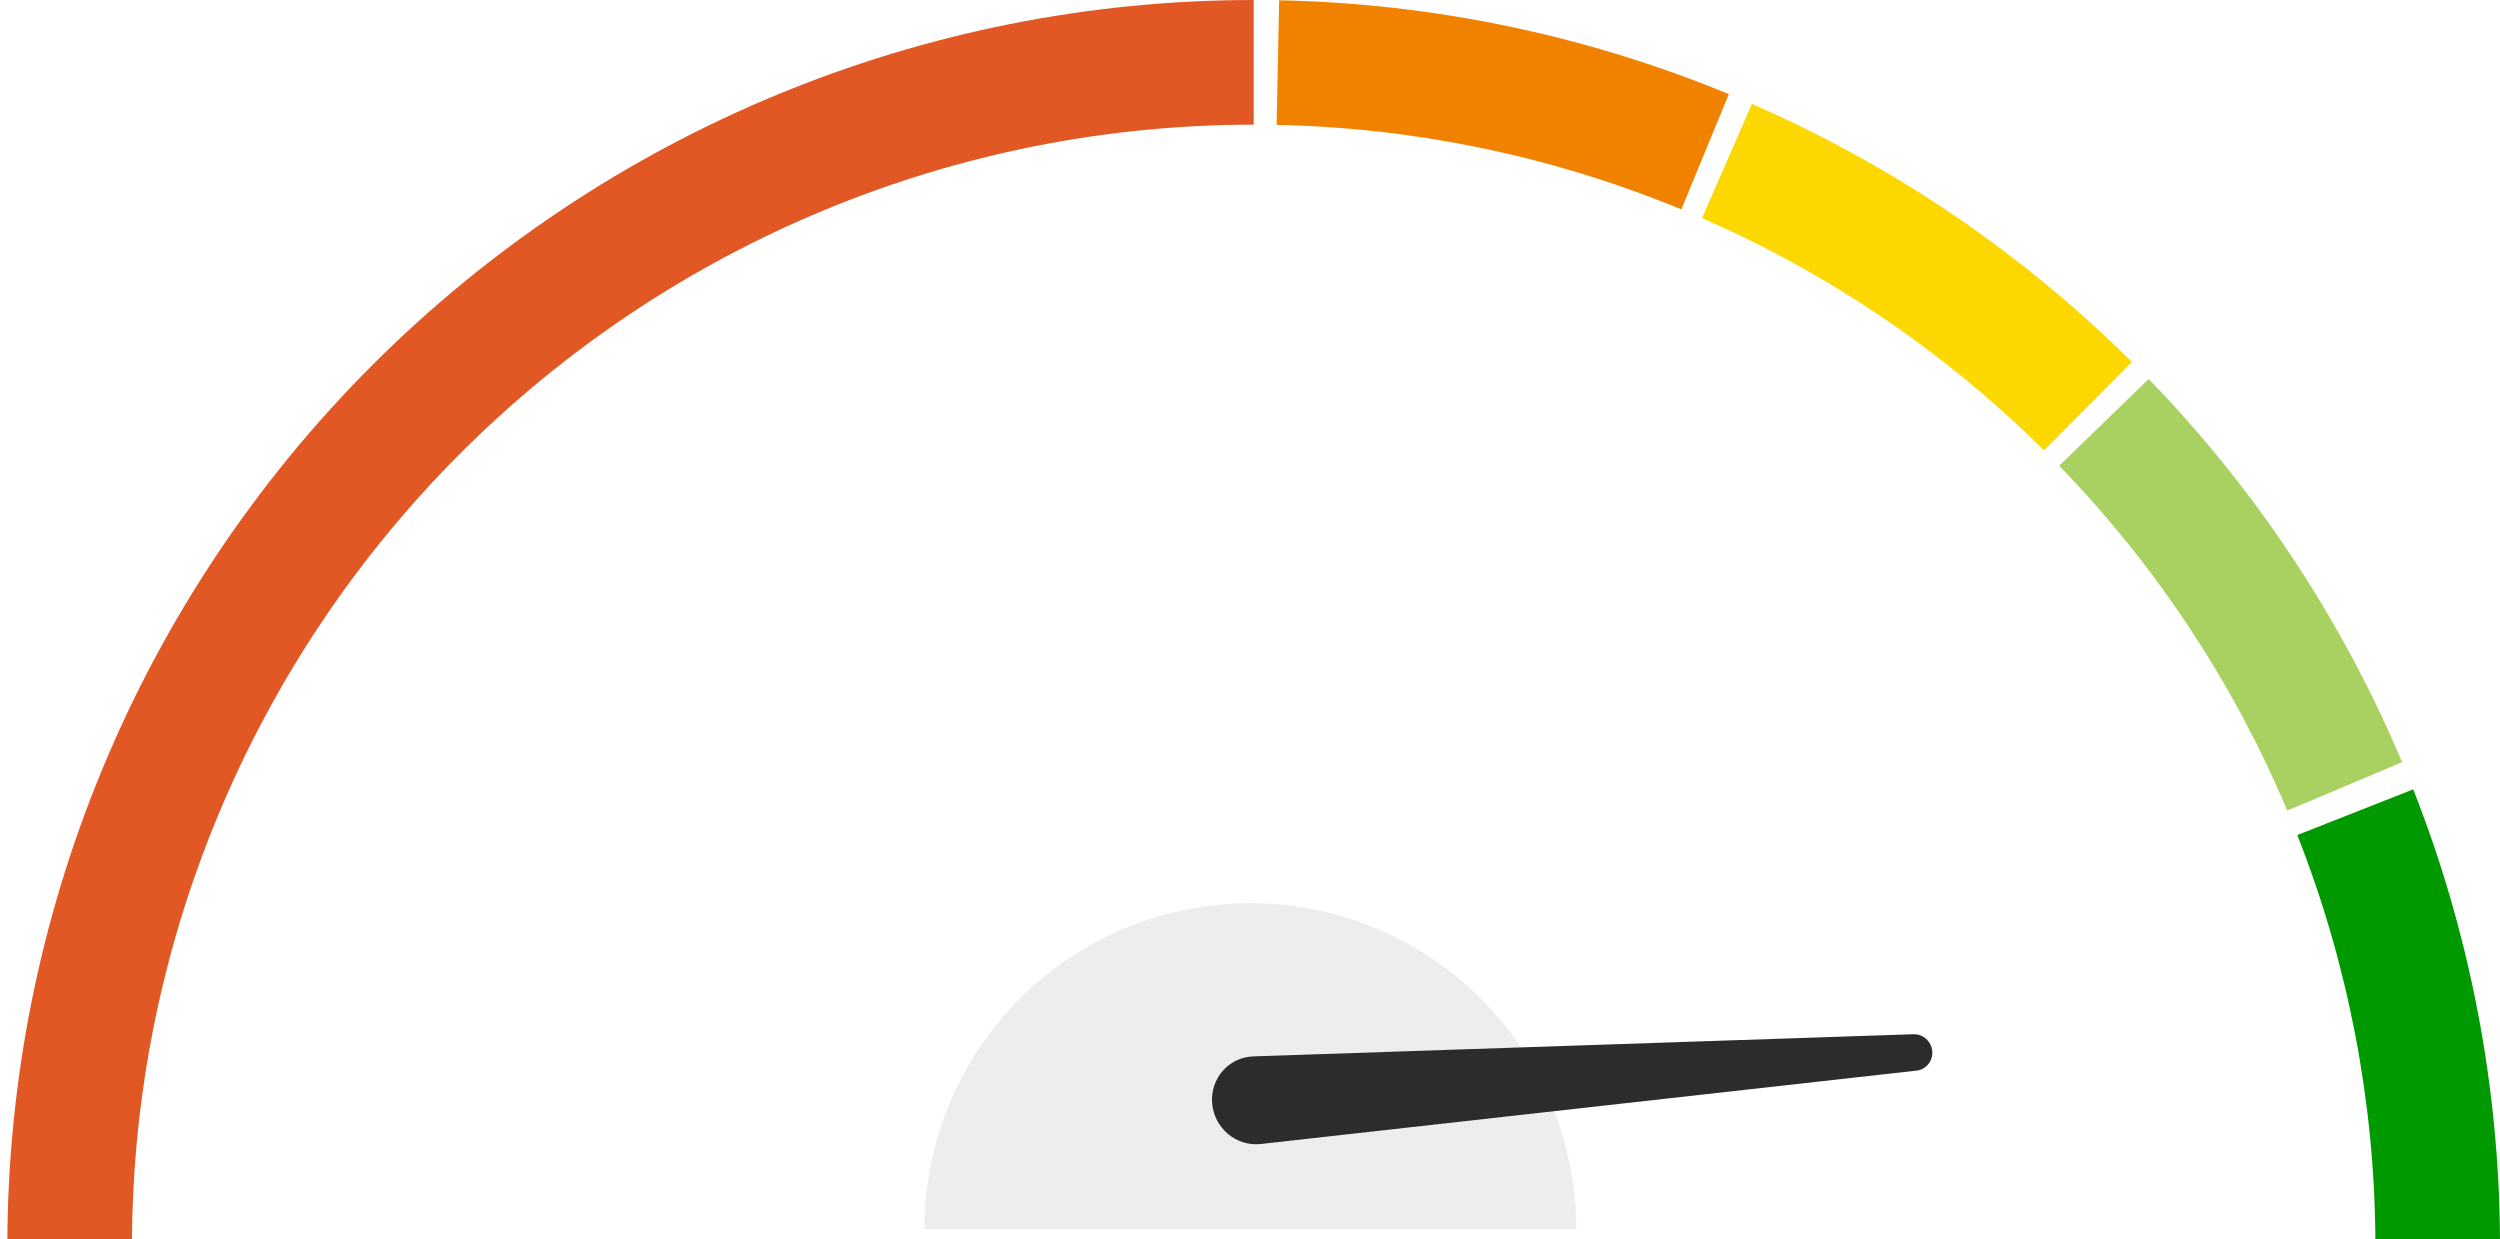 <svg width="119" height="59" viewBox="0 0 119 59" fill="none" xmlns="http://www.w3.org/2000/svg">
<g clip-path="url(#clip0_258_940)">
<path d="M75.033 58.508C75.033 54.393 73.398 50.446 70.488 47.536C67.579 44.626 63.632 42.992 59.517 42.992C55.402 42.992 51.455 44.626 48.545 47.536C45.636 50.446 44.001 54.393 44.001 58.508L59.517 58.508H75.033Z" fill="#EDEDED"/>
<g clip-path="url(#clip1_258_940)">
<path d="M91.078 49.229L59.66 50.284C58.488 50.323 57.597 51.34 57.698 52.524C57.8 53.708 58.852 54.584 60.017 54.454L91.226 50.962C91.685 50.91 92.015 50.501 91.976 50.036C91.936 49.57 91.539 49.214 91.078 49.229Z" fill="#2C2C2C"/>
</g>
<path d="M0.35 59.326C0.35 43.592 6.6 28.502 17.726 17.376C28.851 6.25 43.941 -1.87628e-07 59.675 0V5.933C45.515 5.933 31.934 11.558 21.921 21.571C11.908 31.584 6.282 45.165 6.282 59.326H0.35Z" fill="#E15825"/>
<path d="M60.888 0.013C68.238 0.163 75.497 1.678 82.293 4.481L80.031 9.966C73.915 7.443 67.382 6.079 60.767 5.944L60.888 0.013Z" fill="#F18200"/>
<path d="M83.389 4.945C90.128 7.884 96.262 12.05 101.479 17.23L97.298 21.44C92.603 16.777 87.083 13.028 81.018 10.383L83.389 4.945Z" fill="#FCD800"/>
<path d="M102.278 18.04C107.394 23.32 111.485 29.504 114.341 36.279L108.874 38.583C106.304 32.486 102.622 26.92 98.018 22.169L102.278 18.04Z" fill="#A9D161"/>
<path d="M114.869 37.573C117.565 44.413 118.965 51.694 119 59.046L113.068 59.074C113.036 52.458 111.776 45.904 109.35 39.748L114.869 37.573Z" fill="#009900"/>
</g>
<defs>
<clipPath id="clip0_258_940">
<rect width="119" height="59" fill="white"/>
</clipPath>
<clipPath id="clip1_258_940">
<rect width="26.294" height="60.945" fill="white" transform="translate(80.438 27.013) rotate(63.24)"/>
</clipPath>
</defs>
</svg>
